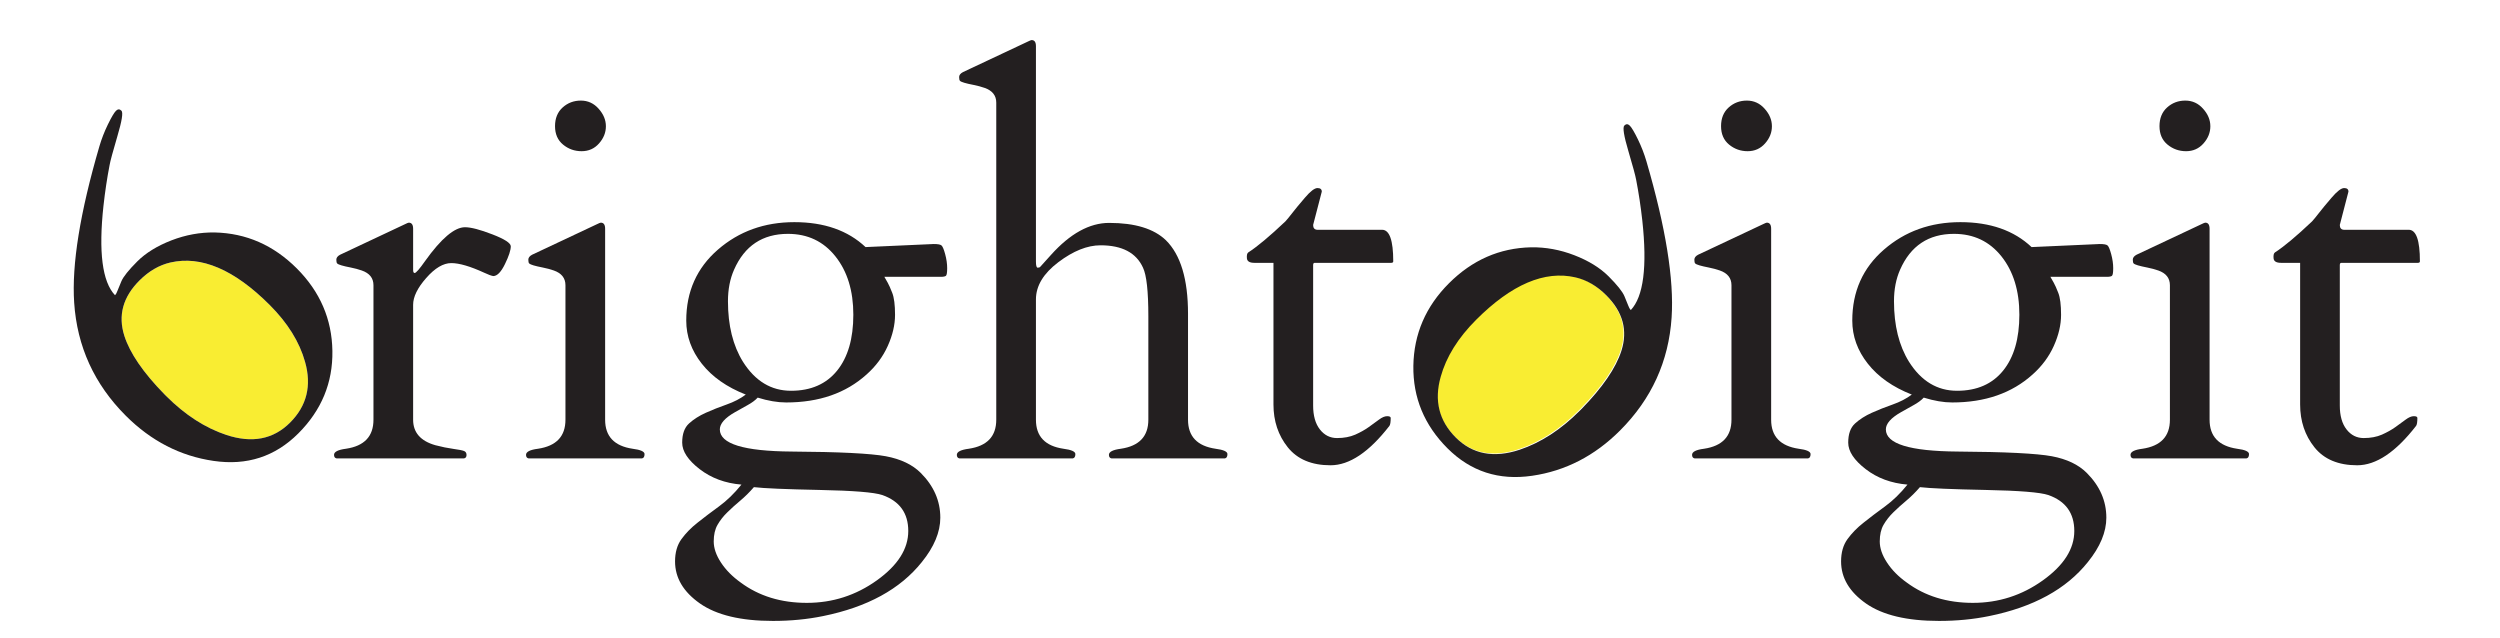<?xml version="1.0" encoding="UTF-8"?>
<svg width="192px" height="49px" viewBox="0 0 192 49" xmlns="http://www.w3.org/2000/svg" xmlns:xlink="http://www.w3.org/1999/xlink" version="1.1">
 <!-- Generated by Pixelmator Pro 2.0.5 -->
 <g id="g44-copy">
  <g id="g46">
   <g id="g52">
    <path id="path54" d="M37.88 21.202 C37.724 21.175 37.496 21.091 37.196 20.949 36.116 20.453 35.27 20.206 34.658 20.206 34.046 20.206 33.404 20.586 32.734 21.349 32.063 22.11 31.728 22.797 31.728 23.409 L31.728 32.237 C31.728 33.214 32.295 33.865 33.427 34.19 33.922 34.321 34.384 34.414 34.814 34.474 35.243 34.531 35.52 34.587 35.644 34.639 35.768 34.691 35.83 34.793 35.83 34.943 35.83 35.093 35.764 35.179 35.634 35.206 L25.85 35.206 C25.719 35.179 25.654 35.089 25.654 34.933 25.654 34.698 25.96 34.542 26.572 34.463 27.978 34.255 28.682 33.513 28.682 32.237 L28.682 21.905 C28.682 21.358 28.382 20.981 27.783 20.773 27.522 20.681 27.242 20.607 26.943 20.547 26.643 20.49 26.406 20.434 26.23 20.382 26.054 20.33 25.943 20.282 25.898 20.234 25.852 20.19 25.83 20.093 25.83 19.943 25.83 19.793 25.927 19.666 26.123 19.562 L31.103 17.218 C31.259 17.139 31.356 17.101 31.396 17.101 31.618 17.101 31.728 17.257 31.728 17.569 L31.728 20.733 C31.728 20.89 31.767 20.967 31.846 20.967 31.95 20.967 32.216 20.662 32.646 20.05 33.883 18.318 34.906 17.451 35.712 17.451 36.168 17.451 36.868 17.634 37.812 17.999 38.756 18.363 39.228 18.67 39.228 18.917 39.228 19.217 39.078 19.673 38.779 20.285 38.479 20.897 38.18 21.202 37.88 21.202" fill="#231f20" fill-opacity="1" stroke="none"/>
   </g>
   <g id="g56">
    <path id="path58" d="M44.667 11.612 C44.127 11.612 43.651 11.443 43.242 11.104 42.831 10.765 42.626 10.295 42.626 9.688 42.626 9.084 42.822 8.604 43.213 8.252 43.603 7.901 44.069 7.725 44.609 7.725 45.149 7.725 45.605 7.933 45.975 8.351 46.347 8.767 46.533 9.216 46.533 9.697 46.533 10.18 46.357 10.62 46.005 11.016 45.654 11.415 45.207 11.612 44.667 11.612 M40.595 35.205 C40.465 35.18 40.399 35.088 40.399 34.932 40.399 34.697 40.706 34.541 41.318 34.464 42.723 34.255 43.427 33.513 43.427 32.237 L43.427 21.905 C43.427 21.359 43.127 20.98 42.529 20.772 42.269 20.681 41.989 20.607 41.689 20.547 41.39 20.489 41.151 20.433 40.975 20.381 40.801 20.329 40.69 20.281 40.643 20.235 40.598 20.191 40.575 20.092 40.575 19.943 40.575 19.793 40.673 19.665 40.869 19.561 L45.849 17.217 C46.005 17.14 46.103 17.1 46.142 17.1 46.363 17.1 46.474 17.256 46.474 17.569 L46.474 32.237 C46.474 33.513 47.177 34.255 48.583 34.464 49.195 34.541 49.501 34.679 49.501 34.873 49.501 35.069 49.437 35.18 49.306 35.205 Z" fill="#231f20" fill-opacity="1" stroke="none"/>
   </g>
   <g id="g60">
    <path id="path62" d="M65.536 24.171 C65.536 22.335 65.078 20.841 64.159 19.688 63.242 18.536 62.027 17.96 60.516 17.96 58.564 17.96 57.183 18.877 56.376 20.713 56.064 21.417 55.907 22.224 55.907 23.136 55.907 24.997 56.291 26.547 57.06 27.784 57.998 29.268 59.228 30.011 60.751 30.011 62.275 30.011 63.454 29.496 64.287 28.468 65.12 27.439 65.536 26.007 65.536 24.171 M55.859 39.347 C55.552 39.645 55.302 39.965 55.107 40.304 54.911 40.643 54.814 41.068 54.814 41.584 54.814 42.096 54.999 42.639 55.37 43.203 55.742 43.771 56.246 44.281 56.884 44.737 58.29 45.779 59.983 46.3 61.962 46.3 63.942 46.3 65.735 45.724 67.343 44.571 68.951 43.42 69.755 42.155 69.755 40.781 69.755 39.408 69.091 38.487 67.763 38.019 67.138 37.809 65.53 37.68 62.939 37.628 60.347 37.576 58.668 37.504 57.899 37.413 57.562 37.804 57.212 38.148 56.855 38.448 56.496 38.748 56.164 39.047 55.859 39.347 M66.474 18.976 L71.708 18.741 C72.008 18.741 72.203 18.773 72.294 18.839 72.386 18.904 72.483 19.129 72.587 19.513 72.691 19.897 72.743 20.257 72.743 20.596 72.743 20.935 72.711 21.131 72.646 21.183 72.58 21.235 72.451 21.26 72.255 21.26 L67.919 21.26 C67.998 21.404 68.082 21.553 68.174 21.709 68.264 21.865 68.382 22.127 68.524 22.491 68.668 22.856 68.739 23.42 68.739 24.18 68.739 24.943 68.554 25.737 68.183 26.563 67.812 27.391 67.268 28.123 66.552 28.76 64.963 30.193 62.906 30.909 60.38 30.909 59.716 30.909 58.987 30.785 58.192 30.537 57.998 30.747 57.736 30.937 57.411 31.115 57.086 31.289 56.767 31.469 56.454 31.651 55.674 32.093 55.283 32.536 55.283 32.979 55.283 34.087 57.119 34.652 60.79 34.679 64.462 34.704 66.874 34.825 68.027 35.039 69.179 35.255 70.074 35.681 70.712 36.319 71.715 37.321 72.216 38.468 72.216 39.756 72.216 40.864 71.74 42.003 70.79 43.175 69.136 45.245 66.611 46.625 63.212 47.315 62.002 47.563 60.719 47.687 59.364 47.687 56.903 47.687 55.035 47.24 53.759 46.349 52.483 45.456 51.844 44.379 51.844 43.116 51.844 42.425 52.008 41.857 52.334 41.407 52.659 40.959 53.072 40.533 53.574 40.139 54.075 39.74 54.624 39.323 55.224 38.888 55.823 38.451 56.396 37.895 56.943 37.217 55.692 37.113 54.622 36.716 53.73 36.027 52.838 35.336 52.392 34.659 52.392 33.995 52.392 33.331 52.567 32.84 52.919 32.521 53.271 32.201 53.7 31.928 54.208 31.7 54.716 31.473 55.25 31.26 55.81 31.065 56.37 30.869 56.858 30.616 57.275 30.304 55.816 29.731 54.69 28.94 53.896 27.929 53.102 26.921 52.704 25.817 52.704 24.62 52.704 22.393 53.515 20.577 55.136 19.171 56.758 17.764 58.714 17.061 61.006 17.061 63.296 17.061 65.12 17.699 66.474 18.976" fill="#231f20" fill-opacity="1" stroke="none"/>
   </g>
   <g id="g64">
    <path id="path66" d="M79.56 20.089 C79.56 20.401 79.605 20.558 79.697 20.558 79.788 20.558 79.853 20.535 79.892 20.49 79.931 20.445 80.204 20.141 80.712 19.581 82.184 17.941 83.675 17.119 85.185 17.119 87.164 17.119 88.616 17.562 89.54 18.449 90.673 19.567 91.24 21.45 91.24 24.093 L91.24 32.237 C91.24 33.513 91.943 34.255 93.349 34.463 93.961 34.542 94.267 34.678 94.267 34.874 94.267 35.069 94.201 35.179 94.072 35.206 L85.361 35.206 C85.231 35.179 85.165 35.089 85.165 34.933 85.165 34.698 85.472 34.542 86.084 34.463 87.489 34.255 88.193 33.513 88.193 32.237 L88.193 24.287 C88.193 22.374 88.056 21.13 87.783 20.558 87.261 19.411 86.175 18.839 84.521 18.839 83.505 18.839 82.424 19.273 81.279 20.138 80.133 21.005 79.56 21.957 79.56 22.999 L79.56 32.237 C79.56 33.513 80.263 34.255 81.669 34.463 82.281 34.542 82.588 34.678 82.588 34.874 82.588 35.069 82.523 35.179 82.392 35.206 L73.681 35.206 C73.551 35.179 73.485 35.089 73.485 34.933 73.485 34.698 73.792 34.542 74.404 34.463 75.809 34.255 76.513 33.513 76.513 32.237 L76.513 7.882 C76.513 7.335 76.213 6.957 75.615 6.749 75.355 6.658 75.075 6.583 74.775 6.523 74.476 6.466 74.237 6.41 74.061 6.358 73.887 6.306 73.776 6.258 73.729 6.211 73.684 6.167 73.661 6.069 73.661 5.919 73.661 5.77 73.759 5.642 73.955 5.538 L78.935 3.194 C79.091 3.117 79.189 3.077 79.228 3.077 79.449 3.077 79.56 3.233 79.56 3.546 Z" fill="#231f20" fill-opacity="1" stroke="none"/>
   </g>
   <g id="g68">
    <path id="path70" d="M100.966 20.186 C100.887 20.186 100.849 20.245 100.849 20.362 L100.849 31.143 C100.849 31.925 101.021 32.537 101.366 32.979 101.711 33.422 102.151 33.643 102.685 33.643 103.218 33.643 103.683 33.554 104.082 33.381 104.478 33.203 104.825 33.011 105.115 32.803 105.41 32.595 105.673 32.403 105.907 32.226 106.142 32.051 106.35 31.963 106.533 31.963 106.715 31.963 106.806 32.009 106.806 32.101 106.806 32.413 106.773 32.614 106.709 32.706 105.146 34.723 103.638 35.733 102.186 35.733 100.734 35.733 99.641 35.273 98.905 34.357 98.169 33.437 97.802 32.341 97.802 31.065 L97.802 20.186 96.337 20.186 C95.973 20.186 95.779 20.069 95.762 19.834 95.741 19.601 95.777 19.45 95.869 19.385 96.558 18.942 97.509 18.149 98.719 17.002 98.85 16.859 99.026 16.645 99.247 16.358 99.469 16.071 99.79 15.681 100.215 15.186 100.637 14.691 100.959 14.443 101.181 14.443 101.402 14.443 101.513 14.535 101.513 14.717 101.513 14.743 101.291 15.597 100.849 17.275 100.849 17.51 100.953 17.634 101.161 17.647 L106.142 17.647 C106.715 17.647 107.001 18.454 107.001 20.069 107.001 20.147 106.949 20.186 106.845 20.186 Z" fill="#231f20" fill-opacity="1" stroke="none"/>
   </g>
   <g id="g72">
    <path id="path74" d="M134.219 11.612 C133.677 11.612 133.203 11.443 132.792 11.104 132.383 10.765 132.177 10.295 132.177 9.688 132.177 9.084 132.372 8.604 132.763 8.252 133.153 7.901 133.619 7.725 134.159 7.725 134.699 7.725 135.156 7.933 135.525 8.351 135.899 8.767 136.083 9.216 136.083 9.697 136.083 10.18 135.908 10.62 135.556 11.016 135.204 11.415 134.757 11.612 134.219 11.612 M130.145 35.205 C130.016 35.18 129.951 35.088 129.951 34.932 129.951 34.697 130.256 34.541 130.868 34.464 132.275 34.255 132.977 33.513 132.977 32.237 L132.977 21.905 C132.977 21.359 132.679 20.98 132.08 20.772 131.819 20.681 131.539 20.607 131.24 20.547 130.94 20.489 130.703 20.433 130.525 20.381 130.352 20.329 130.24 20.281 130.195 20.235 130.148 20.191 130.127 20.092 130.127 19.943 130.127 19.793 130.224 19.665 130.419 19.561 L135.4 17.217 C135.556 17.14 135.653 17.1 135.692 17.1 135.913 17.1 136.024 17.256 136.024 17.569 L136.024 32.237 C136.024 33.513 136.728 34.255 138.135 34.464 138.747 34.541 139.052 34.679 139.052 34.873 139.052 35.069 138.987 35.18 138.857 35.205 Z" fill="#231f20" fill-opacity="1" stroke="none"/>
   </g>
   <g id="g76">
    <path id="path78" d="M155.087 24.171 C155.087 22.335 154.627 20.841 153.711 19.688 152.791 18.536 151.578 17.96 150.067 17.96 148.115 17.96 146.734 18.877 145.927 20.713 145.615 21.417 145.458 22.224 145.458 23.136 145.458 24.997 145.842 26.547 146.611 27.784 147.549 29.268 148.779 30.011 150.302 30.011 151.826 30.011 153.005 29.496 153.838 28.468 154.671 27.439 155.087 26.007 155.087 24.171 M145.409 39.347 C145.103 39.645 144.853 39.965 144.658 40.304 144.462 40.643 144.365 41.068 144.365 41.584 144.365 42.096 144.55 42.639 144.922 43.203 145.291 43.771 145.797 44.281 146.435 44.737 147.841 45.779 149.534 46.3 151.513 46.3 153.493 46.3 155.285 45.724 156.893 44.571 158.502 43.42 159.306 42.155 159.306 40.781 159.306 39.408 158.642 38.487 157.314 38.019 156.689 37.809 155.081 37.68 152.49 37.628 149.898 37.576 148.219 37.504 147.45 37.413 147.113 37.804 146.763 38.148 146.406 38.448 146.047 38.748 145.715 39.047 145.409 39.347 M156.025 18.976 L161.259 18.741 C161.559 18.741 161.754 18.773 161.845 18.839 161.937 18.904 162.034 19.129 162.138 19.513 162.242 19.897 162.294 20.257 162.294 20.596 162.294 20.935 162.262 21.131 162.197 21.183 162.131 21.235 162.002 21.26 161.806 21.26 L157.47 21.26 C157.549 21.404 157.633 21.553 157.725 21.709 157.815 21.865 157.933 22.127 158.075 22.491 158.219 22.856 158.29 23.42 158.29 24.18 158.29 24.943 158.105 25.737 157.734 26.563 157.362 27.391 156.819 28.123 156.103 28.76 154.514 30.193 152.457 30.909 149.931 30.909 149.267 30.909 148.538 30.785 147.743 30.537 147.549 30.747 147.287 30.937 146.962 31.115 146.637 31.289 146.318 31.469 146.005 31.651 145.225 32.093 144.834 32.536 144.834 32.979 144.834 34.087 146.67 34.652 150.341 34.679 154.013 34.704 156.425 34.825 157.578 35.039 158.729 35.255 159.625 35.681 160.263 36.319 161.266 37.321 161.767 38.468 161.767 39.756 161.767 40.864 161.291 42.003 160.341 43.175 158.687 45.245 156.162 46.625 152.763 47.315 151.553 47.563 150.27 47.687 148.915 47.687 146.454 47.687 144.586 47.24 143.31 46.349 142.034 45.456 141.395 44.379 141.395 43.116 141.395 42.425 141.559 41.857 141.885 41.407 142.21 40.959 142.622 40.533 143.125 40.139 143.625 39.74 144.175 39.323 144.775 38.888 145.374 38.451 145.947 37.895 146.494 37.217 145.243 37.113 144.171 36.716 143.282 36.027 142.389 35.336 141.943 34.659 141.943 33.995 141.943 33.331 142.118 32.84 142.47 32.521 142.822 32.201 143.251 31.928 143.759 31.7 144.267 31.473 144.801 31.26 145.361 31.065 145.921 30.869 146.409 30.616 146.826 30.304 145.367 29.731 144.241 28.94 143.447 27.929 142.653 26.921 142.255 25.817 142.255 24.62 142.255 22.393 143.065 20.577 144.687 19.171 146.307 17.764 148.265 17.061 150.557 17.061 152.847 17.061 154.671 17.699 156.025 18.976" fill="#231f20" fill-opacity="1" stroke="none"/>
   </g>
   <g id="g80">
    <path id="path82" d="M167.891 11.612 C167.349 11.612 166.875 11.443 166.464 11.104 166.055 10.765 165.849 10.295 165.849 9.688 165.849 9.084 166.044 8.604 166.435 8.252 166.825 7.901 167.291 7.725 167.831 7.725 168.371 7.725 168.828 7.933 169.197 8.351 169.571 8.767 169.755 9.216 169.755 9.697 169.755 10.18 169.58 10.62 169.228 11.016 168.876 11.415 168.429 11.612 167.891 11.612 M163.817 35.205 C163.688 35.18 163.623 35.088 163.623 34.932 163.623 34.697 163.928 34.541 164.54 34.464 165.947 34.255 166.649 33.513 166.649 32.237 L166.649 21.905 C166.649 21.359 166.351 20.98 165.752 20.772 165.491 20.681 165.211 20.607 164.912 20.547 164.612 20.489 164.375 20.433 164.197 20.381 164.024 20.329 163.912 20.281 163.867 20.235 163.82 20.191 163.799 20.092 163.799 19.943 163.799 19.793 163.896 19.665 164.091 19.561 L169.072 17.217 C169.228 17.14 169.325 17.1 169.364 17.1 169.585 17.1 169.696 17.256 169.696 17.569 L169.696 32.237 C169.696 33.513 170.4 34.255 171.807 34.464 172.419 34.541 172.724 34.679 172.724 34.873 172.724 35.069 172.659 35.18 172.529 35.205 Z" fill="#231f20" fill-opacity="1" stroke="none"/>
   </g>
   <g id="g84">
    <path id="path86" d="M179.814 20.186 C179.735 20.186 179.697 20.245 179.697 20.362 L179.697 31.143 C179.697 31.925 179.869 32.537 180.214 32.979 180.559 33.422 180.999 33.643 181.533 33.643 182.066 33.643 182.531 33.554 182.93 33.381 183.326 33.203 183.673 33.011 183.963 32.803 184.258 32.595 184.521 32.403 184.755 32.226 184.99 32.051 185.198 31.963 185.381 31.963 185.563 31.963 185.654 32.009 185.654 32.101 185.654 32.413 185.621 32.614 185.557 32.706 183.994 34.723 182.486 35.733 181.034 35.733 179.582 35.733 178.489 35.273 177.753 34.357 177.017 33.437 176.65 32.341 176.65 31.065 L176.65 20.186 175.185 20.186 C174.821 20.186 174.627 20.069 174.61 19.834 174.589 19.601 174.625 19.45 174.717 19.385 175.406 18.942 176.357 18.149 177.567 17.002 177.698 16.859 177.874 16.645 178.095 16.358 178.317 16.071 178.638 15.681 179.063 15.186 179.485 14.691 179.807 14.443 180.029 14.443 180.25 14.443 180.361 14.535 180.361 14.717 180.361 14.743 180.139 15.597 179.697 17.275 179.697 17.51 179.801 17.634 180.009 17.647 L184.99 17.647 C185.563 17.647 185.849 18.454 185.849 20.069 185.849 20.147 185.797 20.186 185.693 20.186 Z" fill="#231f20" fill-opacity="1" stroke="none"/>
   </g>
   <g id="g88">
    <path id="path90" d="M12.767 30.421 C14.212 31.866 15.751 32.861 17.38 33.403 19.359 34.058 20.992 33.742 22.276 32.458 23.562 31.173 23.946 29.619 23.43 27.797 23.006 26.269 22.099 24.807 20.71 23.418 17.994 20.702 15.452 19.615 13.086 20.159 12.22 20.361 11.428 20.822 10.71 21.541 9.439 22.811 9.052 24.229 9.55 25.794 9.974 27.119 10.996 28.611 12.615 30.269 Z" fill="#f9ed32" fill-opacity="1" stroke="none"/>
   </g>
   <g id="g92">
    <path id="path94" d="M12.767 30.421 C14.212 31.866 15.751 32.861 17.38 33.403 19.359 34.058 20.992 33.742 22.276 32.458 23.562 31.173 23.946 29.619 23.43 27.797 23.006 26.269 22.099 24.807 20.71 23.418 17.994 20.702 15.452 19.615 13.086 20.159 12.22 20.361 11.428 20.822 10.71 21.541 9.439 22.811 9.052 24.229 9.55 25.794 9.974 27.119 10.996 28.611 12.615 30.269 Z M8.907 8.509 C9.05 8.367 9.19 8.365 9.328 8.503 9.466 8.641 9.363 9.293 9.016 10.457 8.674 11.621 8.472 12.361 8.418 12.673 8.224 13.677 8.067 14.718 7.948 15.794 7.56 19.349 7.855 21.642 8.831 22.671 8.906 22.598 8.967 22.491 9.016 22.347 9.07 22.205 9.171 21.957 9.322 21.603 9.472 21.249 9.878 20.742 10.538 20.082 11.195 19.425 12.072 18.885 13.168 18.459 14.263 18.037 15.374 17.835 16.496 17.853 18.908 17.909 21.008 18.829 22.795 20.615 24.58 22.401 25.491 24.514 25.528 26.953 25.566 29.393 24.692 31.505 22.912 33.285 21.13 35.067 18.962 35.773 16.406 35.398 13.851 35.026 11.603 33.869 9.66 31.926 7.239 29.505 5.918 26.609 5.696 23.238 5.503 20.321 6.147 16.325 7.63 11.25 7.795 10.681 8.015 10.115 8.286 9.559 8.558 9.003 8.764 8.653 8.907 8.509" fill="#231f20" fill-opacity="1" stroke="none"/>
   </g>
   <g id="g96">
    <path id="path98" d="M121.411 31.361 C123.03 29.703 124.051 28.213 124.477 26.887 124.974 25.322 124.587 23.903 123.317 22.633 122.598 21.914 121.806 21.453 120.939 21.251 118.574 20.709 116.033 21.794 113.317 24.51 111.927 25.899 111.021 27.361 110.597 28.889 110.081 30.713 110.465 32.266 111.75 33.551 113.034 34.834 114.666 35.15 116.646 34.497 118.274 33.953 119.814 32.958 121.259 31.513 Z" fill="#f9ed32" fill-opacity="1" stroke="none"/>
   </g>
   <g id="g100">
    <path id="path102" d="M121.461 31.409 C123.081 29.753 124.102 28.262 124.526 26.935 125.024 25.37 124.637 23.951 123.366 22.681 122.649 21.963 121.857 21.502 120.99 21.301 118.624 20.757 116.084 21.843 113.368 24.559 111.977 25.95 111.07 27.409 110.646 28.937 110.13 30.761 110.514 32.314 111.8 33.599 113.084 34.882 114.716 35.198 116.696 34.545 118.324 34.001 119.864 33.006 121.309 31.561 Z M125.79 10.699 C126.061 11.257 126.28 11.822 126.446 12.391 127.929 17.465 128.573 21.461 128.38 24.381 128.158 27.75 126.837 30.645 124.416 33.066 122.473 35.009 120.225 36.167 117.669 36.539 115.114 36.914 112.946 36.21 111.164 34.427 109.382 32.646 108.512 30.535 108.546 28.094 108.585 25.655 109.494 23.542 111.281 21.755 113.068 19.969 115.166 19.049 117.58 18.993 118.702 18.975 119.814 19.178 120.908 19.601 122.004 20.025 122.881 20.566 123.54 21.223 124.198 21.882 124.602 22.389 124.754 22.743 124.906 23.099 125.006 23.345 125.058 23.489 125.108 23.631 125.172 23.739 125.245 23.813 126.22 22.782 126.516 20.49 126.129 16.937 126.009 15.858 125.852 14.818 125.658 13.815 125.602 13.501 125.404 12.763 125.058 11.598 124.712 10.434 124.609 9.781 124.748 9.643 124.885 9.505 125.026 9.507 125.168 9.65 125.313 9.794 125.518 10.143 125.79 10.699" fill="#231f20" fill-opacity="1" stroke="none"/>
   </g>
  </g>
 </g>
</svg>
